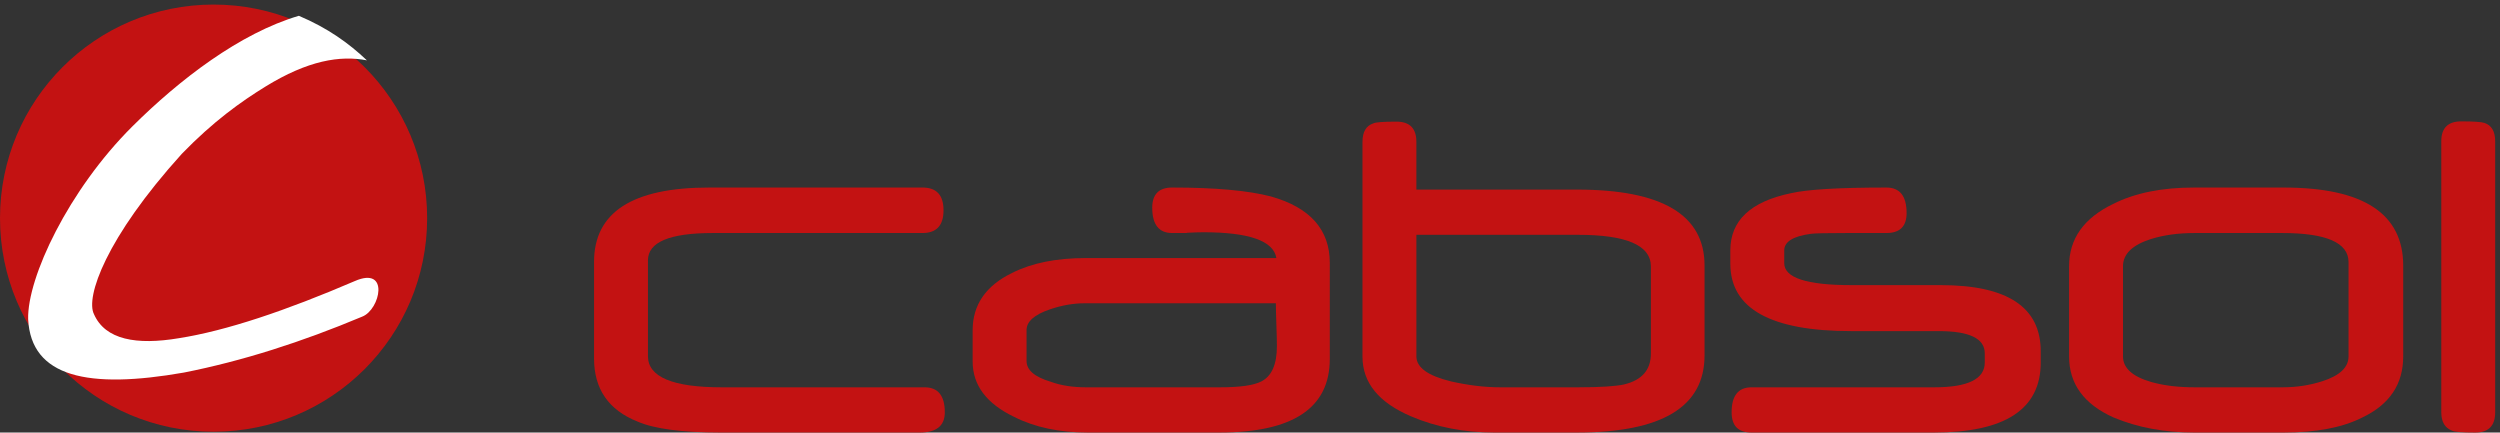 <?xml version="1.0" encoding="UTF-8" standalone="no"?>
<svg xmlns="http://www.w3.org/2000/svg" xmlns:xlink="http://www.w3.org/1999/xlink" xmlns:serif="http://www.serif.com/" width="100%" height="100%" viewBox="0 0 289 50" version="1.1" xml:space="preserve" style="fill-rule:evenodd;clip-rule:evenodd;stroke-linejoin:round;stroke-miterlimit:2;">
  <rect x="0" y="0" width="289" height="50" fill="#333333" stroke="none"/>
  <g>
    <path d="M24.689,49.907c13.636,0 24.689,-11.053 24.689,-24.69c0,-13.635 -11.053,-24.689 -24.689,-24.689c-13.636,0 -24.689,11.054 -24.689,24.689c0,13.637 11.053,24.69 24.689,24.69Z" style="fill:#c31212;fill-rule:nonzero;"></path>
    <path d="M34.546,1.826c3.338,1.412 5.767,3.159 7.867,5.149c-3.094,-0.593 -6.81,0 -11.75,3.047c-2.794,1.723 -5.998,3.996 -9.655,7.772c-8.793,9.722 -11.135,16.57 -10.145,18.524c1.3,2.966 4.924,3.599 9.819,2.777c5.468,-0.859 12.359,-3.179 20.32,-6.598c4.065,-1.79 2.962,3.298 0.867,4.106c-6.969,2.925 -13.845,5.129 -20.607,6.464c-11.058,1.942 -17.673,0.545 -18.008,-6.172c-0.116,-4.795 4.66,-14.94 12.054,-22.289c5.434,-5.403 12.413,-10.766 19.238,-12.78Z" style="fill:#fff;"></path>
    <path d="M109.219,47.667c0,1.556 -0.965,2.333 -2.894,2.333l-23.065,0c-4.429,0 -7.618,-0.423 -9.568,-1.27c-3.346,-1.338 -5.02,-3.769 -5.02,-7.293l0,-11.163c0,-5.729 4.43,-8.594 13.289,-8.594l24.688,0c1.615,0 2.422,0.876 2.422,2.629c0,1.752 -0.807,2.628 -2.422,2.628l-24.245,0c-5,0 -7.501,1.053 -7.501,3.159l0,11.075c0,2.401 2.845,3.603 8.535,3.603l23.448,0c1.555,0 2.333,0.964 2.333,2.893Z" style="fill:#c31212;fill-rule:nonzero;"></path>
    <path d="M147.609,40.019c0,-0.276 -0.005,-0.62 -0.014,-1.034c-0.01,-0.413 -0.025,-0.896 -0.045,-1.447c-0.02,-0.551 -0.034,-1.033 -0.044,-1.447c-0.01,-0.413 -0.015,-0.757 -0.015,-1.033l-22.119,0c-1.299,0 -2.638,0.236 -4.016,0.709c-1.792,0.61 -2.687,1.407 -2.687,2.391l0,3.574c0,1.044 0.925,1.84 2.775,2.392c1.182,0.433 2.55,0.65 4.106,0.65l15.473,0c2.324,0 3.918,-0.227 4.785,-0.68c1.201,-0.61 1.801,-1.968 1.801,-4.075Zm6.114,1.477c0,5.67 -4.253,8.504 -12.758,8.504l-15.239,0c-3.267,0 -6.092,-0.6 -8.475,-1.801c-3.209,-1.535 -4.814,-3.672 -4.814,-6.408l0,-3.603c0,-2.953 1.527,-5.168 4.578,-6.644c2.264,-1.142 5.099,-1.713 8.505,-1.713l22.03,0c-0.334,-1.989 -3.15,-2.983 -8.446,-2.983c-0.216,0 -0.477,0.005 -0.782,0.015c-0.305,0.01 -0.655,0.024 -1.049,0.044c-0.019,0.02 -0.118,0.03 -0.295,0.03l-0.265,0l-0.473,0l-0.738,0c-1.536,0 -2.304,-0.975 -2.304,-2.924c0,-1.555 0.768,-2.333 2.304,-2.333c4.98,0 8.79,0.345 11.428,1.034c4.528,1.28 6.793,3.839 6.793,7.678" style="fill:#c31212;fill-rule:nonzero;"></path>
    <path d="M190.842,40.875l0,-10.07c0,-2.441 -2.804,-3.661 -8.415,-3.661l-18.694,0l0,14.056c0,1.28 1.339,2.244 4.016,2.894c0.966,0.217 1.92,0.384 2.864,0.502c0.946,0.118 1.901,0.178 2.866,0.178l8.889,0c1.358,0 2.475,-0.03 3.352,-0.089c0.875,-0.059 1.541,-0.138 1.992,-0.237c2.087,-0.491 3.13,-1.683 3.13,-3.573Zm6.203,0.207c0,5.946 -4.913,8.918 -14.737,8.918l-9.568,0c-3.484,0 -6.683,-0.62 -9.597,-1.86c-3.76,-1.594 -5.64,-3.898 -5.64,-6.91l0,-24.836c0,-1.142 0.413,-1.85 1.239,-2.126c0.256,-0.138 1.152,-0.207 2.689,-0.207c1.535,0 2.302,0.778 2.302,2.333l0,5.522l18.575,0c9.824,0 14.737,2.924 14.737,8.771" style="fill:#c31212;fill-rule:nonzero;"></path>
    <path d="M235.908,41.909c0,5.394 -4.116,8.091 -12.345,8.091l-21.086,0c-1.535,0 -2.302,-0.777 -2.302,-2.333c0,-1.929 0.767,-2.893 2.302,-2.893l21.117,0c3.897,0 5.845,-0.956 5.845,-2.865l0,-1.063c0,-1.713 -1.772,-2.57 -5.315,-2.57l-10.128,0c-9.312,0 -13.97,-2.598 -13.97,-7.795l0,-1.536c0,-3.445 2.344,-5.65 7.03,-6.615c0.944,-0.217 2.328,-0.379 4.149,-0.488c1.821,-0.108 4.109,-0.162 6.866,-0.162c1.554,0 2.332,0.985 2.332,2.953c0,1.536 -0.778,2.304 -2.332,2.304l-4.489,0c-2.343,0 -3.751,0.029 -4.224,0.089c-2.067,0.275 -3.1,0.915 -3.1,1.919l0,1.477c0,1.692 2.589,2.539 7.766,2.539l10.337,0c7.698,0 11.547,2.549 11.547,7.648" style="fill:#c31212;fill-rule:nonzero;"></path>
    <path d="M271.492,41.2l0,-10.897c0,-2.244 -2.558,-3.366 -7.678,-3.366l-10.129,0c-1.889,0 -3.583,0.236 -5.08,0.709c-2.125,0.689 -3.188,1.732 -3.188,3.13l0,10.424c0,1.339 1.081,2.324 3.247,2.953c1.438,0.414 3.121,0.621 5.05,0.621l10.131,0c1.632,0 3.178,-0.237 4.634,-0.71c2.01,-0.649 3.013,-1.604 3.013,-2.864Zm6.319,0c0,3.229 -1.593,5.592 -4.784,7.088c-2.262,1.141 -5.275,1.712 -9.037,1.712l-10.363,0c-3.426,0 -6.527,-0.58 -9.304,-1.742c-3.426,-1.535 -5.138,-3.888 -5.138,-7.058l0,-10.424c0,-3.17 1.704,-5.572 5.11,-7.206c2.499,-1.26 5.6,-1.89 9.302,-1.89l10.393,0c9.215,0 13.821,3.012 13.821,9.037" style="fill:#c31212;fill-rule:nonzero;"></path>
    <path d="M288.442,47.667c0,1.556 -0.767,2.333 -2.302,2.333c-1.516,0 -2.403,-0.068 -2.659,-0.207c-0.845,-0.314 -1.269,-1.023 -1.269,-2.126l0,-31.332c0,-1.536 0.767,-2.304 2.303,-2.304c1.438,0 2.334,0.059 2.688,0.178c0.826,0.275 1.239,0.984 1.239,2.126" style="fill:#c31212;fill-rule:nonzero;"></path>
  </g>
</svg>
